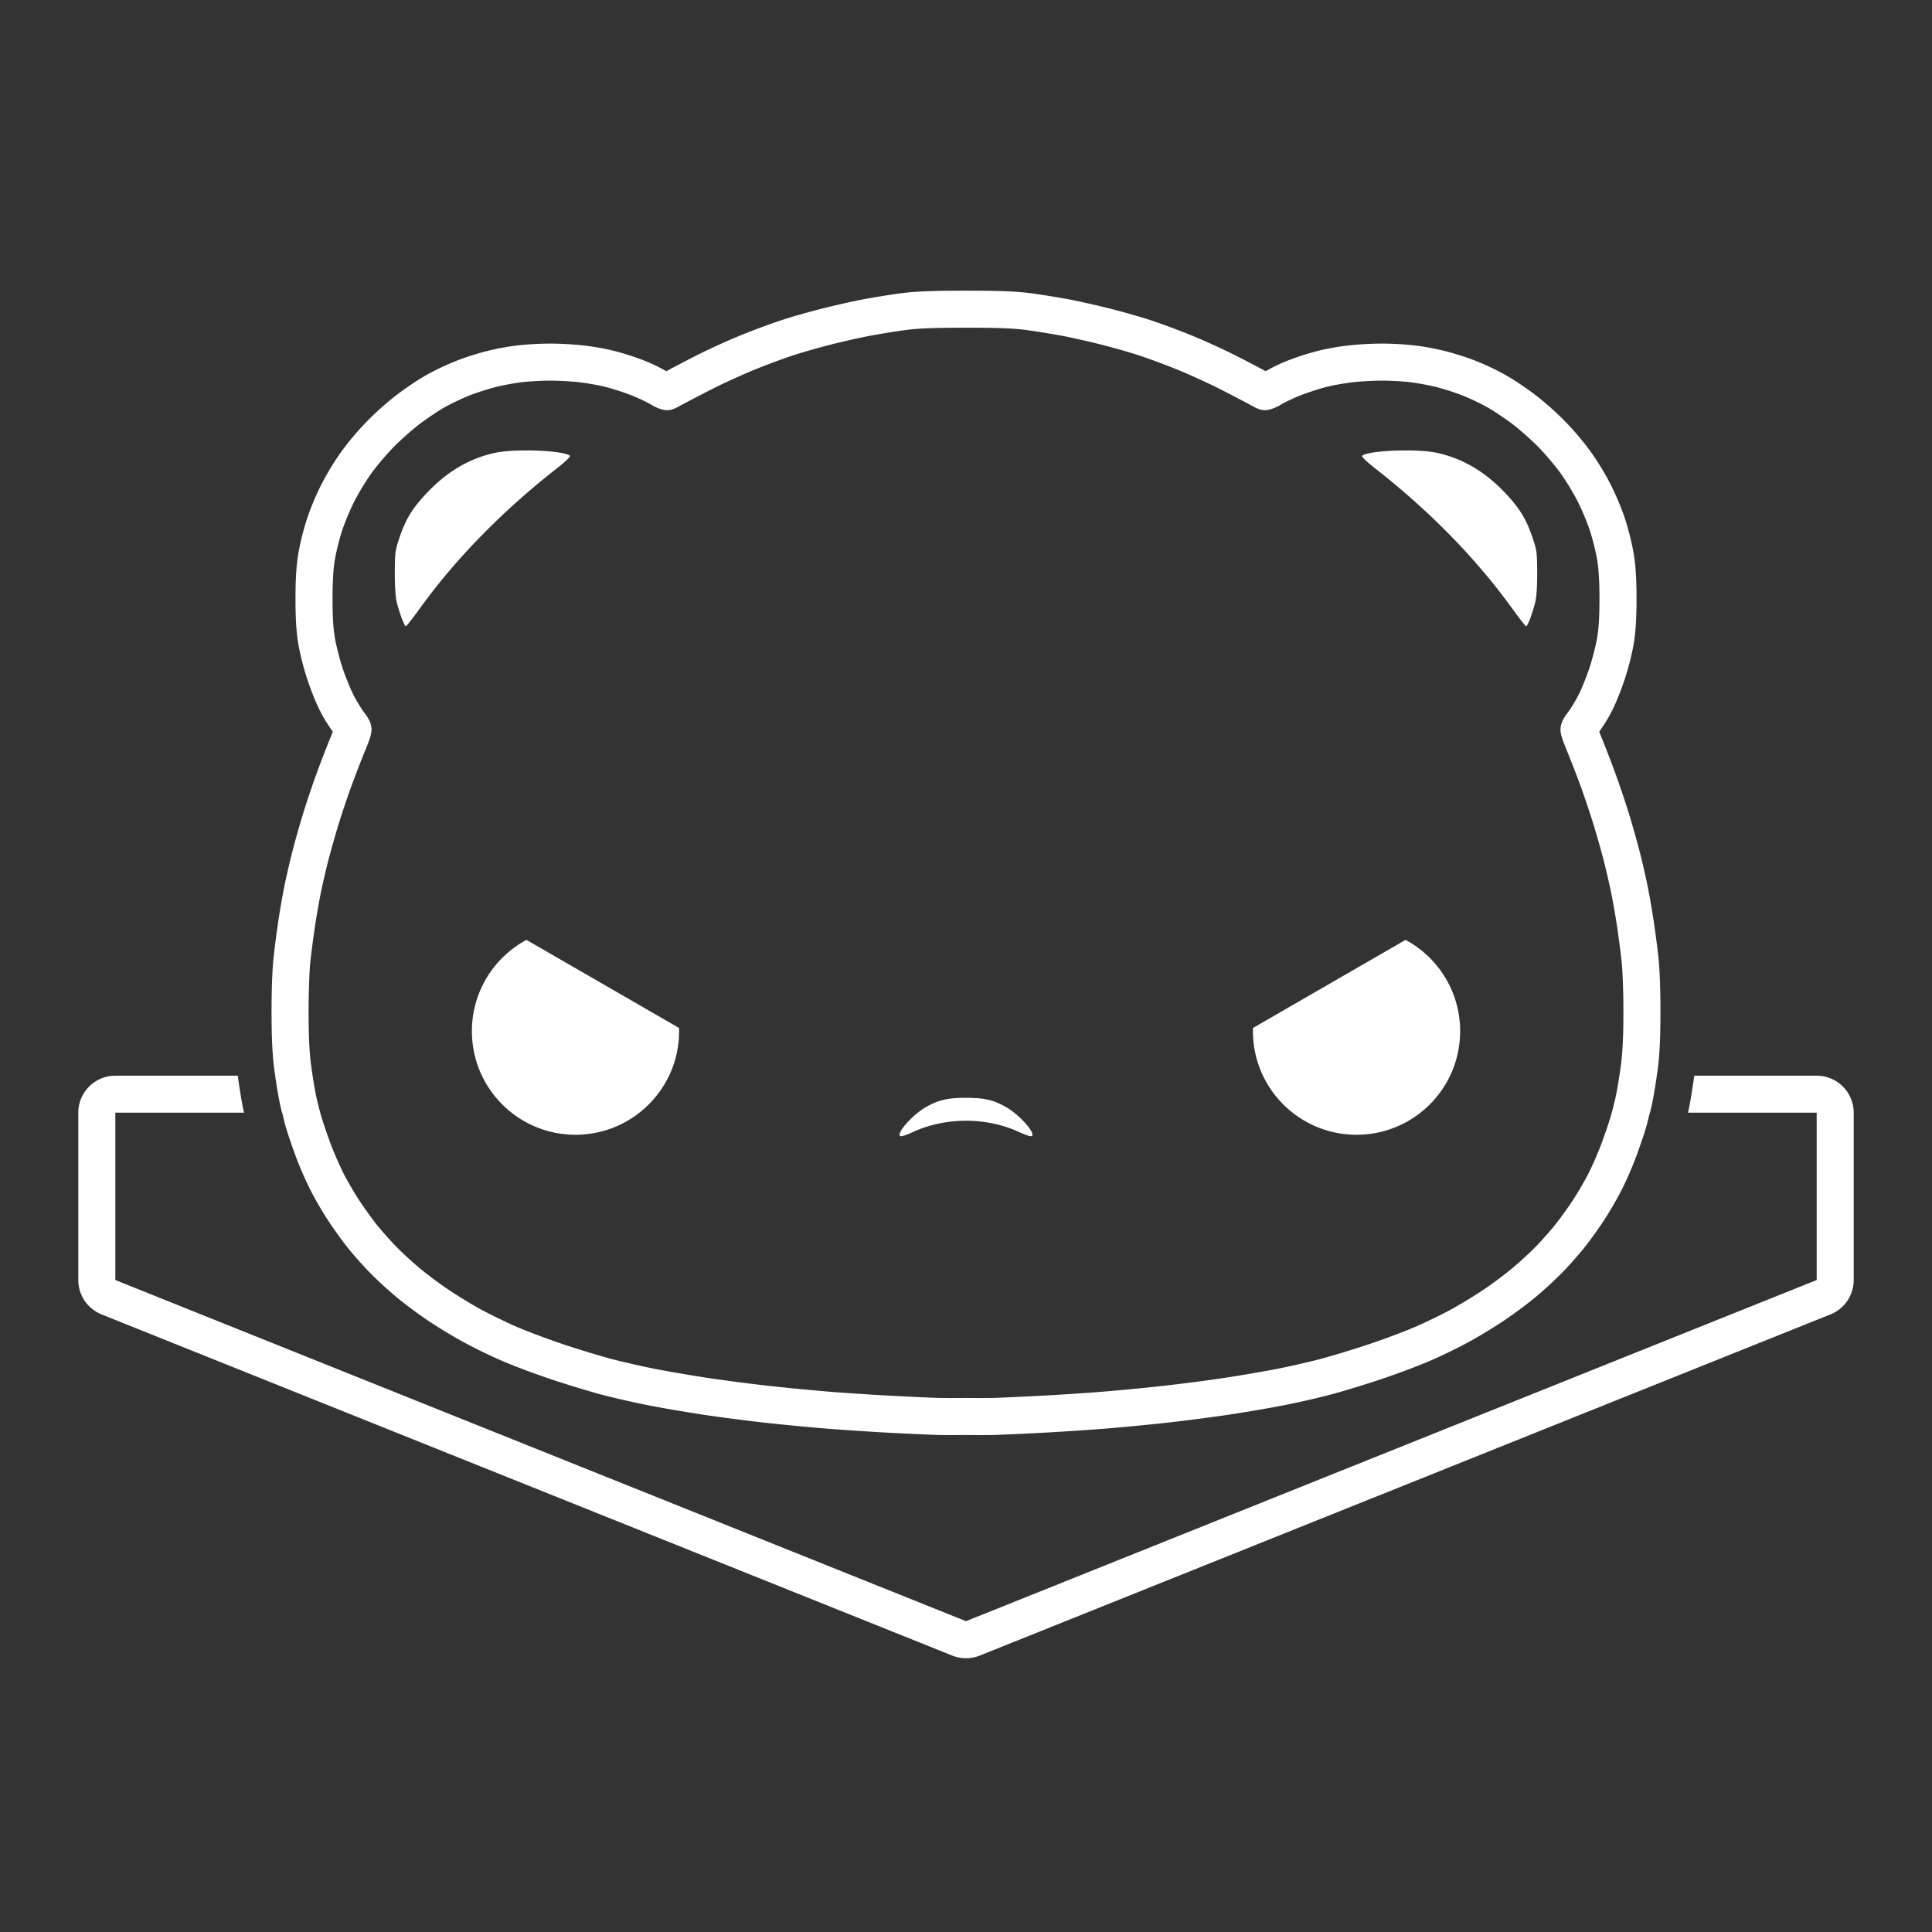 <?xml version="1.0" encoding="UTF-8" standalone="no"?>
<!-- Created with Inkscape (http://www.inkscape.org/) -->

<svg
   width="438.233mm"
   height="438.233mm"
   viewBox="0 0 109.558 109.558"
   version="1.1"
   id="svg123"
   xml:space="preserve"
   inkscape:version="1.3 (0e150ed6c4, 2023-07-21)"
   sodipodi:docname="chippalrus_o.svg"
   inkscape:export-filename="Vectors_LT 100 - RB 700 - WH 600\CAT\01_w.png"
   inkscape:export-xdpi="300"
   inkscape:export-ydpi="300"
   xmlns:inkscape="http://www.inkscape.org/namespaces/inkscape"
   xmlns:sodipodi="http://sodipodi.sourceforge.net/DTD/sodipodi-0.dtd"
   xmlns="http://www.w3.org/2000/svg"
   xmlns:svg="http://www.w3.org/2000/svg"><rect x="0" y="0" width="109.558" height="109.558" fill="#333333" stroke="none"/><sodipodi:namedview
     id="namedview125"
     pagecolor="#282828"
     bordercolor="#1a1a1a"
     borderopacity="1"
     inkscape:showpageshadow="2"
     inkscape:pageopacity="0"
     inkscape:pagecheckerboard="0"
     inkscape:deskcolor="#414141"
     inkscape:document-units="mm"
     showgrid="false"
     showguides="true"
     inkscape:zoom="0.15315517"
     inkscape:cx="68.557921"
     inkscape:cy="166.49781"
     inkscape:window-width="1920"
     inkscape:window-height="1009"
     inkscape:window-x="1912"
     inkscape:window-y="-8"
     inkscape:window-maximized="1"
     inkscape:current-layer="svg123"><inkscape:grid
       id="grid11"
       units="px"
       originx="-683.641"
       originy="-683.641"
       spacingx="0.066"
       spacingy="0.066"
       empcolor="#0099e5"
       empopacity="0.302"
       color="#0099e5"
       opacity="0.149"
       empspacing="5"
       dotted="false"
       gridanglex="30"
       gridanglez="30"
       visible="false" /></sodipodi:namedview><defs
     id="defs120"><inkscape:path-effect
       effect="mirror_symmetry"
       start_point="100,98.518"
       end_point="100,109.569"
       center_point="100,104.043"
       id="path-effect7024"
       is_visible="true"
       lpeversion="1.2"
       lpesatellites=""
       mode="free"
       discard_orig_path="false"
       fuse_paths="false"
       oposite_fuse="false"
       split_items="false"
       split_open="false"
       link_styles="false" /><inkscape:path-effect
       effect="mirror_symmetry"
       start_point="100,97.687"
       end_point="100,109.437"
       center_point="100,103.562"
       id="path-effect7020"
       is_visible="true"
       lpeversion="1.2"
       lpesatellites=""
       mode="free"
       discard_orig_path="false"
       fuse_paths="false"
       oposite_fuse="false"
       split_items="false"
       split_open="false"
       link_styles="false" /><inkscape:path-effect
       effect="mirror_symmetry"
       start_point="100,98.518"
       end_point="100,109.569"
       center_point="100,104.043"
       id="path-effect3252"
       is_visible="true"
       lpeversion="1.2"
       lpesatellites=""
       mode="free"
       discard_orig_path="false"
       fuse_paths="false"
       oposite_fuse="false"
       split_items="false"
       split_open="false"
       link_styles="false" /><inkscape:path-effect
       effect="mirror_symmetry"
       start_point="100,97.687"
       end_point="100,109.437"
       center_point="100,103.562"
       id="path-effect3248"
       is_visible="true"
       lpeversion="1.2"
       lpesatellites=""
       mode="free"
       discard_orig_path="false"
       fuse_paths="false"
       oposite_fuse="false"
       split_items="false"
       split_open="false"
       link_styles="false" /><inkscape:path-effect
       effect="mirror_symmetry"
       start_point="100,98.518"
       end_point="100,109.569"
       center_point="100,104.043"
       id="path-effect3159"
       is_visible="true"
       lpeversion="1.2"
       lpesatellites=""
       mode="free"
       discard_orig_path="false"
       fuse_paths="false"
       oposite_fuse="false"
       split_items="false"
       split_open="false"
       link_styles="false" /><inkscape:path-effect
       effect="mirror_symmetry"
       start_point="100,97.687"
       end_point="100,109.437"
       center_point="100,103.562"
       id="path-effect3155"
       is_visible="true"
       lpeversion="1.2"
       lpesatellites=""
       mode="free"
       discard_orig_path="false"
       fuse_paths="false"
       oposite_fuse="false"
       split_items="false"
       split_open="false"
       link_styles="false" /><inkscape:path-effect
       effect="mirror_symmetry"
       start_point="100,98.518"
       end_point="100,109.569"
       center_point="100,104.043"
       id="path-effect11923"
       is_visible="true"
       lpeversion="1.2"
       lpesatellites=""
       mode="free"
       discard_orig_path="false"
       fuse_paths="false"
       oposite_fuse="false"
       split_items="false"
       split_open="false"
       link_styles="false" /><inkscape:path-effect
       effect="mirror_symmetry"
       start_point="100,97.687"
       end_point="100,109.437"
       center_point="100,103.562"
       id="path-effect11919"
       is_visible="true"
       lpeversion="1.2"
       lpesatellites=""
       mode="free"
       discard_orig_path="false"
       fuse_paths="false"
       oposite_fuse="false"
       split_items="false"
       split_open="false"
       link_styles="false" /><inkscape:path-effect
       effect="mirror_symmetry"
       start_point="100,98.518"
       end_point="100,109.569"
       center_point="100,104.043"
       id="path-effect4089"
       is_visible="true"
       lpeversion="1.2"
       lpesatellites=""
       mode="free"
       discard_orig_path="false"
       fuse_paths="false"
       oposite_fuse="false"
       split_items="false"
       split_open="false"
       link_styles="false" /><inkscape:path-effect
       effect="mirror_symmetry"
       start_point="100,97.687"
       end_point="100,109.437"
       center_point="100,103.562"
       id="path-effect4084"
       is_visible="true"
       lpeversion="1.2"
       lpesatellites=""
       mode="free"
       discard_orig_path="false"
       fuse_paths="false"
       oposite_fuse="false"
       split_items="false"
       split_open="false"
       link_styles="false" /><inkscape:path-effect
       effect="mirror_symmetry"
       start_point="99.961,104.594"
       end_point="99.961,110.974"
       center_point="99.961,107.784"
       id="path-effect1958"
       is_visible="true"
       lpeversion="1.2"
       lpesatellites=""
       mode="free"
       discard_orig_path="false"
       fuse_paths="false"
       oposite_fuse="false"
       split_items="false"
       split_open="false"
       link_styles="false" /><inkscape:path-effect
       effect="mirror_symmetry"
       start_point="100,98.518"
       end_point="100,109.569"
       center_point="100,104.043"
       id="path-effect1954"
       is_visible="true"
       lpeversion="1.2"
       lpesatellites=""
       mode="free"
       discard_orig_path="false"
       fuse_paths="false"
       oposite_fuse="false"
       split_items="false"
       split_open="false"
       link_styles="false" /><inkscape:path-effect
       effect="mirror_symmetry"
       start_point="100,97.687"
       end_point="100,109.437"
       center_point="100,103.562"
       id="path-effect1950"
       is_visible="true"
       lpeversion="1.2"
       lpesatellites=""
       mode="free"
       discard_orig_path="false"
       fuse_paths="false"
       oposite_fuse="false"
       split_items="false"
       split_open="false"
       link_styles="false" /><inkscape:path-effect
       effect="mirror_symmetry"
       start_point="99.961,104.594"
       end_point="99.961,110.974"
       center_point="99.961,107.784"
       id="path-effect1721"
       is_visible="true"
       lpeversion="1.2"
       lpesatellites=""
       mode="free"
       discard_orig_path="false"
       fuse_paths="false"
       oposite_fuse="false"
       split_items="false"
       split_open="false"
       link_styles="false" /><inkscape:path-effect
       effect="mirror_symmetry"
       start_point="100,98.518"
       end_point="100,109.569"
       center_point="100,104.043"
       id="path-effect1717"
       is_visible="true"
       lpeversion="1.2"
       lpesatellites=""
       mode="free"
       discard_orig_path="false"
       fuse_paths="false"
       oposite_fuse="false"
       split_items="false"
       split_open="false"
       link_styles="false" /><inkscape:path-effect
       effect="mirror_symmetry"
       start_point="100,97.687"
       end_point="100,109.437"
       center_point="100,103.562"
       id="path-effect1713"
       is_visible="true"
       lpeversion="1.2"
       lpesatellites=""
       mode="free"
       discard_orig_path="false"
       fuse_paths="false"
       oposite_fuse="false"
       split_items="false"
       split_open="false"
       link_styles="false" /><inkscape:path-effect
       effect="mirror_symmetry"
       start_point="100,98.518"
       end_point="100,109.569"
       center_point="100,104.043"
       id="path-effect1462"
       is_visible="true"
       lpeversion="1.2"
       lpesatellites=""
       mode="free"
       discard_orig_path="false"
       fuse_paths="false"
       oposite_fuse="false"
       split_items="false"
       split_open="false"
       link_styles="false" /><inkscape:path-effect
       effect="mirror_symmetry"
       start_point="100,97.687"
       end_point="100,109.437"
       center_point="100,103.562"
       id="path-effect1458"
       is_visible="true"
       lpeversion="1.2"
       lpesatellites=""
       mode="free"
       discard_orig_path="false"
       fuse_paths="false"
       oposite_fuse="false"
       split_items="false"
       split_open="false"
       link_styles="false" /><inkscape:path-effect
       effect="mirror_symmetry"
       start_point="100,98.518"
       end_point="100,109.569"
       center_point="100,104.043"
       id="path-effect7326"
       is_visible="true"
       lpeversion="1.2"
       lpesatellites=""
       mode="free"
       discard_orig_path="false"
       fuse_paths="false"
       oposite_fuse="false"
       split_items="false"
       split_open="false"
       link_styles="false" /><inkscape:path-effect
       effect="mirror_symmetry"
       start_point="100,97.687"
       end_point="100,109.437"
       center_point="100,103.562"
       id="path-effect7322"
       is_visible="true"
       lpeversion="1.2"
       lpesatellites=""
       mode="free"
       discard_orig_path="false"
       fuse_paths="false"
       oposite_fuse="false"
       split_items="false"
       split_open="false"
       link_styles="false" /><inkscape:path-effect
       effect="mirror_symmetry"
       start_point="100,98.518"
       end_point="100,109.569"
       center_point="100,104.043"
       id="path-effect4512"
       is_visible="true"
       lpeversion="1.2"
       lpesatellites=""
       mode="free"
       discard_orig_path="false"
       fuse_paths="false"
       oposite_fuse="false"
       split_items="false"
       split_open="false"
       link_styles="false" /><inkscape:path-effect
       effect="mirror_symmetry"
       start_point="100,97.687"
       end_point="100,109.437"
       center_point="100,103.562"
       id="path-effect4507"
       is_visible="true"
       lpeversion="1.2"
       lpesatellites=""
       mode="free"
       discard_orig_path="false"
       fuse_paths="false"
       oposite_fuse="false"
       split_items="false"
       split_open="false"
       link_styles="false" /><inkscape:path-effect
       effect="mirror_symmetry"
       start_point="100,98.518"
       end_point="100,109.569"
       center_point="100,104.043"
       id="path-effect4503"
       is_visible="true"
       lpeversion="1.2"
       lpesatellites=""
       mode="free"
       discard_orig_path="false"
       fuse_paths="false"
       oposite_fuse="false"
       split_items="false"
       split_open="false"
       link_styles="false" /><inkscape:path-effect
       effect="mirror_symmetry"
       start_point="100,97.687"
       end_point="100,109.437"
       center_point="100,103.562"
       id="path-effect4499"
       is_visible="true"
       lpeversion="1.2"
       lpesatellites=""
       mode="free"
       discard_orig_path="false"
       fuse_paths="false"
       oposite_fuse="false"
       split_items="false"
       split_open="false"
       link_styles="false" /><inkscape:path-effect
       effect="mirror_symmetry"
       start_point="99.999,43.893"
       end_point="99.999,157.926"
       center_point="99.999,100.91"
       id="path-effect3781"
       is_visible="true"
       lpeversion="1.2"
       lpesatellites=""
       mode="vertical"
       discard_orig_path="false"
       fuse_paths="false"
       oposite_fuse="false"
       split_items="false"
       split_open="false"
       link_styles="false" /><inkscape:path-effect
       effect="lattice2"
       gridpoint0="63.804,63.804"
       gridpoint1="136.196,63.804"
       gridpoint2="63.804,124.498"
       gridpoint3="136.196,124.498"
       gridpoint4="81.902,63.804"
       gridpoint5="118.098,63.804"
       gridpoint6="81.902,124.498"
       gridpoint7="118.098,124.498"
       gridpoint8x9="100,68.933"
       gridpoint10x11="100,123.216"
       gridpoint12="63.804,78.977"
       gridpoint13="136.196,78.977"
       gridpoint14="60.921,121.354"
       gridpoint15="139.079,121.354"
       gridpoint16="88.275,83.771"
       gridpoint17="111.725,83.771"
       gridpoint18="93.496,105.06"
       gridpoint19="106.504,105.06"
       gridpoint20x21="100,78.977"
       gridpoint22x23="99.999,104.694"
       gridpoint24x26="63.804,94.151"
       gridpoint25x27="136.196,94.151"
       gridpoint28x30="81.902,94.151"
       gridpoint29x31="118.098,94.151"
       gridpoint32x33x34x35="100,94.151"
       id="path-effect2132"
       is_visible="true"
       lpeversion="1"
       horizontal_mirror="false"
       vertical_mirror="true"
       perimetral="false"
       live_update="true" /><inkscape:path-effect
       effect="mirror_symmetry"
       start_point="-110.86,-98.543"
       end_point="-110.86,-37.849"
       center_point="-110.86,-68.196"
       id="path-effect6643"
       is_visible="true"
       lpeversion="1.2"
       lpesatellites=""
       mode="free"
       discard_orig_path="false"
       fuse_paths="false"
       oposite_fuse="false"
       split_items="false"
       split_open="false"
       link_styles="false" /><inkscape:path-effect
       effect="mirror_symmetry"
       start_point="100,98.518"
       end_point="100,109.569"
       center_point="100,104.043"
       id="path-effect2218"
       is_visible="true"
       lpeversion="1.2"
       lpesatellites=""
       mode="free"
       discard_orig_path="false"
       fuse_paths="false"
       oposite_fuse="false"
       split_items="false"
       split_open="false"
       link_styles="false" /><inkscape:path-effect
       effect="mirror_symmetry"
       start_point="100,97.687"
       end_point="100,109.437"
       center_point="100,103.562"
       id="path-effect2214"
       is_visible="true"
       lpeversion="1.2"
       lpesatellites=""
       mode="free"
       discard_orig_path="false"
       fuse_paths="false"
       oposite_fuse="false"
       split_items="false"
       split_open="false"
       link_styles="false" /><inkscape:path-effect
       effect="mirror_symmetry"
       start_point="97.376,46.615"
       end_point="97.376,156.174"
       center_point="97.376,101.395"
       id="path-effect4716"
       is_visible="true"
       lpeversion="1.2"
       lpesatellites=""
       mode="vertical"
       discard_orig_path="false"
       fuse_paths="false"
       oposite_fuse="false"
       split_items="false"
       split_open="false"
       link_styles="false" /><inkscape:path-effect
       effect="lattice2"
       gridpoint0="60.308,109.835"
       gridpoint1="63.169,110.943"
       gridpoint2="60.292,111.704"
       gridpoint3="62.416,112.679"
       gridpoint4="63.484,109.831"
       gridpoint5="62.45,110.943"
       gridpoint6="61.095,110.889"
       gridpoint7="62.547,112.271"
       gridpoint8x9="61.731,110.943"
       gridpoint10x11="62.039,111.148"
       gridpoint12="60.432,110.348"
       gridpoint13="63.169,111.133"
       gridpoint14="60.292,111.514"
       gridpoint15="63.169,111.514"
       gridpoint16="60.833,110.286"
       gridpoint17="62.45,111.133"
       gridpoint18="60.829,111.418"
       gridpoint19="62.889,111.704"
       gridpoint20x21="61.731,111.133"
       gridpoint22x23="61.288,111.835"
       gridpoint24x26="60.292,111.323"
       gridpoint25x27="63.169,111.323"
       gridpoint28x30="61.855,110.499"
       gridpoint29x31="62.432,111.633"
       gridpoint32x33x34x35="62.631,111.567"
       id="path-effect4713"
       is_visible="true"
       lpeversion="1"
       horizontal_mirror="false"
       vertical_mirror="false"
       perimetral="false"
       live_update="true" /><inkscape:path-effect
       effect="mirror_symmetry"
       start_point="64.581,109.49"
       end_point="64.581,92.203"
       center_point="64.581,100.846"
       id="path-effect4709"
       is_visible="true"
       lpeversion="1.2"
       lpesatellites=""
       mode="vertical"
       discard_orig_path="false"
       fuse_paths="false"
       oposite_fuse="false"
       split_items="false"
       split_open="false"
       link_styles="false" /><inkscape:path-effect
       effect="lattice2"
       gridpoint0="58.083,100.654"
       gridpoint1="63.257,97.539"
       gridpoint2="58.083,101.985"
       gridpoint3="63.271,101.985"
       gridpoint4="59.38,100.654"
       gridpoint5="61.834,101.273"
       gridpoint6="60.421,101.353"
       gridpoint7="61.927,102.978"
       gridpoint8x9="61.028,100.467"
       gridpoint10x11="60.677,101.985"
       gridpoint12="58.083,100.986"
       gridpoint13="63.689,98.53"
       gridpoint14="58.083,101.652"
       gridpoint15="63.271,101.652"
       gridpoint16="59.38,100.986"
       gridpoint17="61.974,100.986"
       gridpoint18="60.011,101.395"
       gridpoint19="61.974,101.652"
       gridpoint20x21="60.677,100.986"
       gridpoint22x23="60.677,101.652"
       gridpoint24x26="58.083,101.319"
       gridpoint25x27="63.271,101.319"
       gridpoint28x30="59.041,100.395"
       gridpoint29x31="62.16,101.985"
       gridpoint32x33x34x35="60.677,101.319"
       id="path-effect4705"
       is_visible="true"
       lpeversion="1"
       horizontal_mirror="false"
       vertical_mirror="false"
       perimetral="false"
       live_update="true" /><inkscape:path-effect
       effect="mirror_symmetry"
       start_point="67.448,89.016"
       end_point="67.448,110.651"
       center_point="67.448,99.833"
       id="path-effect4701"
       is_visible="true"
       lpeversion="1.2"
       lpesatellites=""
       mode="vertical"
       discard_orig_path="false"
       fuse_paths="false"
       oposite_fuse="false"
       split_items="false"
       split_open="false"
       link_styles="false" /><inkscape:path-effect
       effect="lattice2"
       gridpoint0="58.083,100.654"
       gridpoint1="63.257,97.539"
       gridpoint2="58.083,101.985"
       gridpoint3="63.271,101.985"
       gridpoint4="59.38,100.654"
       gridpoint5="61.834,101.273"
       gridpoint6="60.421,101.353"
       gridpoint7="61.927,102.978"
       gridpoint8x9="61.028,100.467"
       gridpoint10x11="60.677,101.985"
       gridpoint12="58.083,100.986"
       gridpoint13="63.689,98.53"
       gridpoint14="58.083,101.652"
       gridpoint15="63.271,101.652"
       gridpoint16="59.38,100.986"
       gridpoint17="61.974,100.986"
       gridpoint18="60.011,101.395"
       gridpoint19="61.974,101.652"
       gridpoint20x21="60.677,100.986"
       gridpoint22x23="60.677,101.652"
       gridpoint24x26="58.083,101.319"
       gridpoint25x27="63.271,101.319"
       gridpoint28x30="59.041,100.395"
       gridpoint29x31="62.16,101.985"
       gridpoint32x33x34x35="60.677,101.319"
       id="path-effect4697"
       is_visible="true"
       lpeversion="1"
       horizontal_mirror="false"
       vertical_mirror="false"
       perimetral="false"
       live_update="true" /><inkscape:path-effect
       effect="lattice2"
       gridpoint0="62.331,63.757"
       gridpoint1="137.667,63.757"
       gridpoint2="62.331,124.831"
       gridpoint3="137.667,124.831"
       gridpoint4="81.165,63.757"
       gridpoint5="118.833,63.757"
       gridpoint6="88.516,121.142"
       gridpoint7="111.482,121.142"
       gridpoint8x9="100,63.757"
       gridpoint10x11="100.044,124.491"
       gridpoint12="62.331,79.025"
       gridpoint13="137.667,79.025"
       gridpoint14="62.331,109.562"
       gridpoint15="137.667,109.562"
       gridpoint16="81.165,79.025"
       gridpoint17="118.833,79.025"
       gridpoint18="81.165,109.562"
       gridpoint19="118.833,109.562"
       gridpoint20x21="100,79.025"
       gridpoint22x23="100,109.562"
       gridpoint24x26="62.331,94.294"
       gridpoint25x27="137.667,94.294"
       gridpoint28x30="81.165,94.294"
       gridpoint29x31="118.833,94.294"
       gridpoint32x33x34x35="100,94.294"
       id="path-effect929"
       is_visible="true"
       lpeversion="1"
       horizontal_mirror="false"
       vertical_mirror="true"
       perimetral="false"
       live_update="true" /><inkscape:path-effect
       effect="mirror_symmetry"
       start_point="99.999,45.22"
       end_point="99.999,154.778"
       center_point="99.999,99.999"
       id="path-effect925"
       is_visible="true"
       lpeversion="1.2"
       lpesatellites=""
       mode="vertical"
       discard_orig_path="false"
       fuse_paths="false"
       oposite_fuse="false"
       split_items="false"
       split_open="false"
       link_styles="false" /><inkscape:path-effect
       effect="lattice2"
       gridpoint0="62.757,63.757"
       gridpoint1="137.243,63.757"
       gridpoint2="62.757,112.417"
       gridpoint3="137.243,112.417"
       gridpoint4="81.378,63.757"
       gridpoint5="118.622,63.757"
       gridpoint6="81.378,112.417"
       gridpoint7="118.622,112.417"
       gridpoint8x9="100,63.757"
       gridpoint10x11="100,108.318"
       gridpoint12="62.757,75.922"
       gridpoint13="137.243,75.922"
       gridpoint14="62.757,100.252"
       gridpoint15="137.243,100.252"
       gridpoint16="81.378,75.922"
       gridpoint17="118.622,75.922"
       gridpoint18="91.865,89.283"
       gridpoint19="108.135,89.283"
       gridpoint20x21="100,75.922"
       gridpoint22x23="100,100.252"
       gridpoint24x26="62.757,88.087"
       gridpoint25x27="137.243,88.087"
       gridpoint28x30="81.378,88.087"
       gridpoint29x31="118.622,88.087"
       gridpoint32x33x34x35="100,88.087"
       id="path-effect4827"
       is_visible="true"
       lpeversion="1"
       horizontal_mirror="false"
       vertical_mirror="true"
       perimetral="false"
       live_update="true" /><inkscape:path-effect
       effect="mirror_symmetry"
       start_point="100,98.518"
       end_point="100,109.569"
       center_point="100,104.043"
       id="path-effect4798"
       is_visible="true"
       lpeversion="1.2"
       lpesatellites=""
       mode="free"
       discard_orig_path="false"
       fuse_paths="false"
       oposite_fuse="false"
       split_items="false"
       split_open="false"
       link_styles="false" /><inkscape:path-effect
       effect="mirror_symmetry"
       start_point="100,97.687"
       end_point="100,109.437"
       center_point="100,103.562"
       id="path-effect4794"
       is_visible="true"
       lpeversion="1.2"
       lpesatellites=""
       mode="free"
       discard_orig_path="false"
       fuse_paths="false"
       oposite_fuse="false"
       split_items="false"
       split_open="false"
       link_styles="false" /><inkscape:path-effect
       effect="mirror_symmetry"
       start_point="1511.797,683.641"
       end_point="1511.797,2339.953"
       center_point="1511.797,1511.797"
       id="path-effect4774"
       is_visible="true"
       lpeversion="1.2"
       lpesatellites=""
       mode="vertical"
       discard_orig_path="false"
       fuse_paths="false"
       oposite_fuse="false"
       split_items="false"
       split_open="false"
       link_styles="false" /><inkscape:path-effect
       effect="mirror_symmetry"
       start_point="99.999,45.22"
       end_point="99.999,154.778"
       center_point="99.999,99.999"
       id="path-effect4755"
       is_visible="true"
       lpeversion="1.2"
       lpesatellites=""
       mode="vertical"
       discard_orig_path="false"
       fuse_paths="false"
       oposite_fuse="false"
       split_items="false"
       split_open="false"
       link_styles="false" /><inkscape:path-effect
       effect="mirror_symmetry"
       start_point="99.961,104.594"
       end_point="99.961,110.974"
       center_point="99.961,107.784"
       id="path-effect4469"
       is_visible="true"
       lpeversion="1.2"
       lpesatellites=""
       mode="free"
       discard_orig_path="false"
       fuse_paths="false"
       oposite_fuse="false"
       split_items="false"
       split_open="false"
       link_styles="false" /><inkscape:path-effect
       effect="mirror_symmetry"
       start_point="100,98.518"
       end_point="100,109.569"
       center_point="100,104.043"
       id="path-effect1383"
       is_visible="true"
       lpeversion="1.2"
       lpesatellites=""
       mode="free"
       discard_orig_path="false"
       fuse_paths="false"
       oposite_fuse="false"
       split_items="false"
       split_open="false"
       link_styles="false" /><inkscape:path-effect
       effect="mirror_symmetry"
       start_point="100,97.687"
       end_point="100,109.437"
       center_point="100,103.562"
       id="path-effect1379"
       is_visible="true"
       lpeversion="1.2"
       lpesatellites=""
       mode="free"
       discard_orig_path="false"
       fuse_paths="false"
       oposite_fuse="false"
       split_items="false"
       split_open="false"
       link_styles="false" /><inkscape:path-effect
       effect="mirror_symmetry"
       start_point="100,98.518"
       end_point="100,109.569"
       center_point="100,104.043"
       id="path-effect2031"
       is_visible="true"
       lpeversion="1.2"
       lpesatellites=""
       mode="free"
       discard_orig_path="false"
       fuse_paths="false"
       oposite_fuse="false"
       split_items="false"
       split_open="false"
       link_styles="false" /><inkscape:path-effect
       effect="mirror_symmetry"
       start_point="100,98.518"
       end_point="100,109.569"
       center_point="100,104.043"
       id="path-effect1722"
       is_visible="true"
       lpeversion="1.2"
       lpesatellites=""
       mode="free"
       discard_orig_path="false"
       fuse_paths="false"
       oposite_fuse="false"
       split_items="false"
       split_open="false"
       link_styles="false" /><inkscape:path-effect
       effect="mirror_symmetry"
       start_point="100,97.687"
       end_point="100,109.437"
       center_point="100,103.562"
       id="path-effect1326"
       is_visible="true"
       lpeversion="1.2"
       lpesatellites=""
       mode="free"
       discard_orig_path="false"
       fuse_paths="false"
       oposite_fuse="false"
       split_items="false"
       split_open="false"
       link_styles="false" /><inkscape:path-effect
       effect="mirror_symmetry"
       start_point="100,97.687"
       end_point="100,109.437"
       center_point="100,103.562"
       id="path-effect1319"
       is_visible="true"
       lpeversion="1.2"
       lpesatellites=""
       mode="free"
       discard_orig_path="false"
       fuse_paths="false"
       oposite_fuse="false"
       split_items="false"
       split_open="false"
       link_styles="false" /><inkscape:path-effect
       effect="bend_path"
       id="path-effect2477"
       is_visible="true"
       lpeversion="1"
       bendpath="m 26.143,162.996 c 7.581,1.36 17.391,1.111 20.863,0.249"
       prop_scale="1"
       scale_y_rel="false"
       vertical="false"
       hide_knot="false"
       bendpath-nodetypes="cc" /><inkscape:path-effect
       effect="perspective-envelope"
       up_left_point="71.108,116.756"
       up_right_point="157.411,118.695"
       down_left_point="70.36,142.076"
       down_right_point="157.557,140.789"
       id="path-effect2304"
       is_visible="true"
       lpeversion="1"
       deform_type="perspective"
       horizontal_mirror="false"
       vertical_mirror="false"
       overflow_perspective="false" /><inkscape:path-effect
       effect="bend_path"
       id="path-effect2302"
       is_visible="true"
       lpeversion="1"
       bendpath="M 69.622,129.632 H 157.511"
       prop_scale="1"
       scale_y_rel="false"
       vertical="false"
       hide_knot="false" /><linearGradient
       id="linearGradient4769"
       inkscape:swatch="gradient"><stop
         style="stop-color:#ffffff;stop-opacity:1;"
         offset="0"
         id="stop4765" /><stop
         style="stop-color:#ffffff;stop-opacity:0;"
         offset="1"
         id="stop4767" /></linearGradient><linearGradient
       id="linearGradient2383"
       inkscape:swatch="solid"><stop
         style="stop-color:#000000;stop-opacity:1;"
         offset="0"
         id="stop2381" /></linearGradient><inkscape:path-effect
       effect="mirror_symmetry"
       start_point="-110.86,-98.543"
       end_point="-110.86,-37.849"
       center_point="-110.86,-68.196"
       id="path-effect2503"
       is_visible="true"
       lpeversion="1.2"
       lpesatellites=""
       mode="free"
       discard_orig_path="false"
       fuse_paths="false"
       oposite_fuse="false"
       split_items="false"
       split_open="false"
       link_styles="false" /></defs><path
     id="path5396"
     style="display:inline;color:#000000;fill:#ffffff;fill-opacity:1;stroke-linejoin:round;stroke-miterlimit:30;-inkscape-stroke:none;paint-order:stroke fill markers"
     inkscape:label="chippalrus"
     d="M 99.998 61.704 L 99.998 61.704 C 98.048 61.704 97.101 61.739 96.151 61.872 C 95.521 61.961 94.655 62.102 94.102 62.208 C 93.527 62.318 92.609 62.525 91.91 62.701 C 91.2 62.879 90.262 63.143 89.662 63.335 C 89.042 63.534 88.074 63.892 87.32 64.195 C 86.528 64.513 85.419 65.019 84.654 65.407 C 84.035 65.722 83.412 66.049 83.006 66.269 C 82.585 66.031 82.195 65.839 81.752 65.667 C 81.21 65.456 80.566 65.248 80.014 65.111 C 79.45 64.971 78.79 64.859 78.203 64.798 C 77.649 64.74 76.965 64.705 76.42 64.705 C 75.881 64.705 75.213 64.739 74.674 64.796 C 74.074 64.859 73.389 64.987 72.793 65.138 C 72.196 65.29 71.519 65.509 70.959 65.738 C 70.429 65.954 69.842 66.235 69.355 66.513 C 68.857 66.798 68.278 67.192 67.785 67.562 C 67.227 67.98 66.59 68.547 66.08 69.062 C 65.558 69.59 64.99 70.256 64.567 70.847 C 64.153 71.423 63.724 72.133 63.409 72.765 C 63.11 73.364 62.815 74.067 62.615 74.683 C 62.43 75.255 62.258 75.936 62.152 76.525 C 62.018 77.271 61.978 78.091 61.977 79.16 C 61.976 80.251 62.017 81.066 62.152 81.82 C 62.264 82.441 62.454 83.163 62.658 83.777 C 62.855 84.368 63.104 85.002 63.369 85.533 C 63.577 85.949 63.819 86.326 64.09 86.708 C 64.053 86.809 64.053 86.818 63.979 86.999 C 63.736 87.587 63.373 88.53 63.131 89.199 C 62.883 89.883 62.549 90.883 62.348 91.552 C 62.154 92.196 61.908 93.075 61.77 93.622 C 61.637 94.15 61.463 94.903 61.36 95.406 C 61.252 95.929 61.107 96.76 61.012 97.388 C 60.916 98.016 60.798 98.923 60.734 99.511 C 60.65 100.292 60.617 101.527 60.619 102.661 C 60.621 104.057 60.665 105.065 60.785 105.947 C 60.798 106.041 60.816 106.121 60.83 106.219 L 60.824 106.219 C 60.903 106.769 60.996 107.342 61.08 107.743 C 61.117 107.92 61.163 108.119 61.212 108.318 L 61.224 108.318 C 61.288 108.584 61.347 108.851 61.414 109.083 C 61.545 109.536 61.768 110.189 61.975 110.749 C 62.206 111.378 62.538 112.143 62.834 112.722 C 63.121 113.285 63.522 113.97 63.869 114.493 C 64.191 114.978 64.616 115.57 64.953 115.991 C 65.293 116.416 65.767 116.947 66.166 117.359 C 66.594 117.8 67.191 118.348 67.688 118.761 C 68.199 119.187 68.918 119.721 69.492 120.107 C 70.059 120.487 70.853 120.97 71.445 121.296 C 72.053 121.63 72.942 122.064 73.631 122.365 C 74.368 122.686 75.562 123.13 76.516 123.449 C 77.451 123.761 78.669 124.132 79.402 124.324 C 80.106 124.508 81.179 124.752 81.94 124.901 C 82.702 125.052 84.023 125.279 84.992 125.427 C 85.977 125.577 87.588 125.786 88.678 125.906 C 89.757 126.024 91.35 126.175 92.301 126.249 C 93.239 126.322 94.758 126.421 95.74 126.472 C 96.706 126.522 97.831 126.573 98.322 126.589 C 98.714 126.602 99.318 126.6 99.983 126.595 C 99.996 126.595 100.002 126.595 100.016 126.595 C 100.68 126.6 101.284 126.602 101.676 126.589 C 102.167 126.573 103.292 126.522 104.258 126.472 C 105.24 126.421 106.759 126.322 107.697 126.249 C 108.648 126.175 110.241 126.024 111.32 125.906 C 112.41 125.786 114.021 125.577 115.006 125.427 C 115.975 125.279 117.297 125.052 118.059 124.901 C 118.819 124.752 119.892 124.508 120.596 124.324 C 121.33 124.132 122.545 123.761 123.48 123.449 C 124.434 123.13 125.628 122.686 126.365 122.365 C 127.054 122.064 127.945 121.63 128.553 121.296 C 129.145 120.97 129.939 120.487 130.506 120.107 C 131.08 119.721 131.8 119.187 132.311 118.761 C 132.807 118.348 133.404 117.8 133.832 117.359 C 134.231 116.947 134.705 116.416 135.045 115.991 C 135.382 115.57 135.807 114.978 136.129 114.493 C 136.477 113.97 136.877 113.285 137.164 112.722 C 137.46 112.143 137.792 111.378 138.024 110.749 C 138.23 110.189 138.453 109.536 138.584 109.083 C 138.651 108.851 138.71 108.584 138.775 108.318 L 138.786 108.318 C 138.835 108.119 138.881 107.92 138.918 107.743 C 139.002 107.342 139.095 106.769 139.174 106.219 L 139.169 106.219 C 139.183 106.121 139.2 106.041 139.213 105.947 C 139.334 105.065 139.377 104.057 139.379 102.661 L 139.379 102.659 C 139.381 101.525 139.348 100.292 139.264 99.511 L 139.264 99.509 C 139.2 98.921 139.082 98.016 138.986 97.388 C 138.891 96.76 138.746 95.929 138.639 95.406 C 138.535 94.903 138.362 94.15 138.229 93.622 C 138.091 93.075 137.844 92.196 137.651 91.552 C 137.449 90.883 137.115 89.883 136.867 89.199 C 136.625 88.53 136.262 87.587 136.02 86.999 C 135.945 86.818 135.946 86.809 135.909 86.708 C 136.18 86.326 136.421 85.949 136.629 85.532 C 136.894 85.001 137.143 84.368 137.34 83.777 C 137.544 83.163 137.734 82.44 137.846 81.819 C 137.981 81.066 138.023 80.251 138.022 79.16 C 138.021 78.091 137.98 77.271 137.846 76.525 C 137.74 75.936 137.568 75.255 137.383 74.683 C 137.184 74.067 136.888 73.364 136.59 72.765 C 136.275 72.133 135.845 71.423 135.432 70.847 C 135.008 70.256 134.44 69.59 133.918 69.062 C 133.409 68.547 132.771 67.98 132.213 67.562 C 131.72 67.192 131.139 66.798 130.641 66.513 C 130.154 66.234 129.569 65.954 129.039 65.738 C 128.479 65.509 127.802 65.29 127.205 65.138 C 126.609 64.987 125.924 64.859 125.324 64.796 C 124.785 64.739 124.117 64.704 123.578 64.704 C 123.033 64.704 122.349 64.74 121.795 64.798 C 121.208 64.859 120.548 64.971 119.984 65.111 C 119.432 65.248 118.788 65.456 118.246 65.667 C 117.804 65.839 117.414 66.031 116.992 66.269 C 116.587 66.049 115.964 65.722 115.344 65.407 C 114.579 65.019 113.471 64.513 112.678 64.195 C 111.924 63.892 110.957 63.534 110.336 63.335 C 109.736 63.143 108.799 62.879 108.088 62.701 C 107.389 62.525 106.471 62.318 105.896 62.208 C 105.343 62.102 104.477 61.961 103.848 61.872 C 102.898 61.738 101.948 61.704 99.998 61.704 z M 99.999 63.804 C 101.925 63.804 102.739 63.838 103.555 63.953 C 104.137 64.035 105.014 64.178 105.503 64.272 C 105.992 64.365 106.925 64.575 107.577 64.738 C 108.229 64.902 109.181 65.17 109.694 65.335 C 110.206 65.499 111.196 65.863 111.895 66.144 C 112.593 66.425 113.717 66.935 114.392 67.279 C 115.068 67.622 115.867 68.04 116.17 68.207 C 116.625 68.457 116.783 68.503 117.078 68.47 C 117.274 68.448 117.617 68.316 117.84 68.175 C 118.063 68.035 118.588 67.787 119.007 67.624 C 119.426 67.461 120.092 67.247 120.488 67.149 C 120.884 67.051 121.57 66.934 122.012 66.887 C 122.455 66.841 123.159 66.804 123.579 66.804 C 123.998 66.804 124.684 66.84 125.103 66.884 C 125.522 66.928 126.235 67.058 126.688 67.173 C 127.141 67.288 127.842 67.517 128.246 67.682 C 128.65 67.847 129.259 68.141 129.599 68.335 C 129.939 68.53 130.547 68.937 130.952 69.241 C 131.357 69.545 132.02 70.129 132.426 70.539 C 132.831 70.949 133.416 71.638 133.726 72.07 C 134.035 72.501 134.478 73.235 134.71 73.701 C 134.942 74.167 135.246 74.9 135.385 75.33 C 135.524 75.761 135.702 76.465 135.779 76.897 C 135.875 77.429 135.921 78.155 135.921 79.162 C 135.922 80.194 135.879 80.888 135.778 81.448 C 135.699 81.89 135.505 82.64 135.347 83.113 C 135.19 83.586 134.921 84.253 134.75 84.594 C 134.58 84.936 134.287 85.416 134.1 85.66 C 133.864 85.969 133.748 86.216 133.719 86.468 C 133.686 86.764 133.752 87.008 134.079 87.801 C 134.299 88.335 134.666 89.286 134.894 89.914 C 135.121 90.543 135.457 91.553 135.639 92.158 C 135.822 92.764 136.071 93.653 136.192 94.136 C 136.314 94.618 136.489 95.38 136.581 95.829 C 136.674 96.277 136.822 97.121 136.911 97.704 C 136.999 98.286 137.119 99.201 137.177 99.736 C 137.235 100.272 137.281 101.586 137.279 102.657 C 137.277 104.008 137.232 104.928 137.132 105.662 C 137.052 106.243 136.931 106.986 136.863 107.313 C 136.794 107.639 136.661 108.173 136.567 108.499 C 136.473 108.825 136.241 109.511 136.052 110.023 C 135.863 110.535 135.523 111.32 135.295 111.766 C 135.067 112.213 134.654 112.918 134.379 113.333 C 134.103 113.747 133.665 114.354 133.404 114.68 C 133.143 115.006 132.657 115.554 132.324 115.897 C 131.99 116.241 131.38 116.804 130.967 117.147 C 130.554 117.491 129.819 118.039 129.335 118.363 C 128.851 118.688 128.044 119.18 127.541 119.456 C 127.038 119.733 126.132 120.175 125.526 120.44 C 124.921 120.704 123.702 121.162 122.817 121.457 C 121.932 121.752 120.694 122.128 120.065 122.293 C 119.436 122.457 118.351 122.704 117.652 122.842 C 116.954 122.979 115.62 123.209 114.689 123.351 C 113.757 123.493 112.138 123.703 111.09 123.818 C 110.043 123.934 108.443 124.085 107.535 124.156 C 106.626 124.226 105.102 124.325 104.148 124.374 C 103.193 124.424 102.05 124.476 101.608 124.491 C 101.306 124.5 100.67 124.5 99.999 124.494 C 99.328 124.5 98.692 124.5 98.39 124.491 C 97.948 124.476 96.805 124.424 95.85 124.374 C 94.896 124.325 93.372 124.226 92.464 124.156 C 91.556 124.085 89.956 123.934 88.908 123.818 C 87.86 123.703 86.241 123.493 85.31 123.351 C 84.378 123.209 83.044 122.979 82.346 122.842 C 81.647 122.704 80.562 122.457 79.933 122.293 C 79.304 122.128 78.066 121.752 77.181 121.457 C 76.297 121.162 75.077 120.704 74.472 120.44 C 73.867 120.175 72.96 119.733 72.457 119.456 C 71.954 119.18 71.147 118.688 70.663 118.363 C 70.179 118.039 69.445 117.491 69.031 117.147 C 68.618 116.804 68.008 116.241 67.674 115.897 C 67.341 115.554 66.855 115.006 66.594 114.68 C 66.333 114.354 65.895 113.747 65.619 113.333 C 65.344 112.918 64.932 112.213 64.704 111.766 C 64.476 111.32 64.135 110.535 63.946 110.023 C 63.757 109.511 63.526 108.825 63.431 108.499 C 63.337 108.173 63.204 107.639 63.135 107.313 C 63.067 106.986 62.946 106.243 62.866 105.662 C 62.766 104.928 62.721 104.008 62.719 102.657 C 62.717 101.586 62.763 100.272 62.821 99.736 C 62.879 99.201 62.999 98.286 63.088 97.704 C 63.176 97.121 63.325 96.277 63.417 95.829 C 63.509 95.38 63.684 94.618 63.806 94.136 C 63.928 93.653 64.177 92.764 64.359 92.158 C 64.541 91.553 64.877 90.543 65.105 89.914 C 65.332 89.286 65.699 88.335 65.919 87.801 C 66.246 87.008 66.312 86.764 66.279 86.468 C 66.25 86.216 66.134 85.969 65.898 85.66 C 65.711 85.416 65.418 84.936 65.248 84.594 C 65.077 84.253 64.808 83.586 64.651 83.113 C 64.493 82.64 64.299 81.89 64.22 81.448 C 64.119 80.888 64.076 80.194 64.077 79.162 C 64.078 78.155 64.123 77.429 64.219 76.897 C 64.296 76.465 64.474 75.761 64.613 75.33 C 64.752 74.9 65.056 74.167 65.288 73.701 C 65.52 73.235 65.963 72.501 66.272 72.07 C 66.582 71.638 67.167 70.949 67.573 70.539 C 67.978 70.129 68.641 69.545 69.046 69.241 C 69.451 68.937 70.06 68.53 70.399 68.335 C 70.739 68.141 71.348 67.847 71.752 67.682 C 72.157 67.517 72.858 67.288 73.31 67.173 C 73.763 67.058 74.476 66.928 74.895 66.884 C 75.314 66.84 76.001 66.804 76.42 66.804 C 76.839 66.804 77.544 66.841 77.986 66.887 C 78.428 66.934 79.114 67.051 79.51 67.149 C 79.906 67.247 80.572 67.461 80.991 67.624 C 81.411 67.787 81.935 68.035 82.158 68.175 C 82.381 68.316 82.724 68.448 82.921 68.47 C 83.215 68.503 83.374 68.457 83.828 68.207 C 84.131 68.04 84.93 67.622 85.606 67.279 C 86.281 66.935 87.405 66.425 88.103 66.144 C 88.802 65.863 89.792 65.499 90.305 65.335 C 90.817 65.17 91.769 64.902 92.421 64.738 C 93.073 64.575 94.007 64.365 94.496 64.272 C 94.984 64.178 95.861 64.035 96.443 63.953 C 97.259 63.838 98.073 63.804 99.999 63.804 z M 75.099 70.762 C 74.433 70.76 73.776 70.8 73.342 70.889 C 71.91 71.185 70.633 71.919 69.498 73.099 C 68.634 73.997 68.25 74.608 67.888 75.664 C 67.63 76.417 67.613 76.533 67.609 77.688 C 67.606 78.466 67.647 79.082 67.721 79.378 C 67.883 80.021 68.152 80.729 68.234 80.729 C 68.272 80.729 68.637 80.265 69.047 79.697 C 71.064 76.901 73.721 74.186 76.789 71.787 C 77.268 71.413 77.58 71.113 77.536 71.07 C 77.348 70.881 76.209 70.765 75.099 70.762 z M 124.899 70.762 C 123.789 70.765 122.65 70.881 122.462 71.07 C 122.418 71.113 122.731 71.413 123.209 71.787 C 126.277 74.186 128.934 76.901 130.951 79.697 C 131.361 80.265 131.727 80.729 131.764 80.729 C 131.846 80.729 132.115 80.021 132.277 79.378 C 132.351 79.082 132.392 78.466 132.389 77.688 C 132.385 76.533 132.368 76.417 132.11 75.664 C 131.748 74.608 131.364 73.997 130.501 73.099 C 129.365 71.919 128.088 71.185 126.656 70.889 C 126.222 70.799 125.566 70.76 124.899 70.762 z M 75.074 98.518 C 73.232 99.509 71.98 101.455 71.98 103.694 C 71.98 106.939 74.61 109.569 77.855 109.569 C 81.099 109.569 83.73 106.939 83.73 103.694 C 83.73 103.633 83.729 103.573 83.727 103.513 L 75.074 98.518 z M 124.926 98.518 L 116.274 103.513 C 116.272 103.573 116.271 103.633 116.271 103.694 C 116.271 106.939 118.901 109.569 122.146 109.569 C 125.39 109.569 128.02 106.939 128.02 103.694 C 128.02 101.455 126.768 99.509 124.926 98.518 z M 51.76 106.219 A 2.1 2.1 0 0 0 49.66 108.318 L 49.66 117.807 A 2.1 2.1 0 0 0 50.98 119.756 L 99.217 139.102 A 2.1 2.1 0 0 0 100.781 139.102 L 149.02 119.756 A 2.1 2.1 0 0 0 150.338 117.807 L 150.338 108.318 A 2.1 2.1 0 0 0 148.238 106.219 L 148.236 106.219 L 141.294 106.219 C 141.294 106.223 141.294 106.226 141.294 106.23 A 2.1 2.1 0 0 0 141.294 106.23 A 2.1 2.1 0 0 0 141.294 106.23 A 2.1 2.1 0 0 0 141.294 106.23 A 2.1 2.1 0 0 0 141.294 106.23 A 2.1 2.1 0 0 0 141.294 106.23 A 2.1 2.1 0 0 0 141.294 106.23 A 2.1 2.1 0 0 0 141.294 106.231 A 2.1 2.1 0 0 0 141.294 106.231 A 2.1 2.1 0 0 0 141.294 106.231 A 2.1 2.1 0 0 0 141.294 106.231 A 2.1 2.1 0 0 0 141.294 106.231 A 2.1 2.1 0 0 0 141.294 106.231 A 2.1 2.1 0 0 0 141.294 106.231 A 2.1 2.1 0 0 0 141.294 106.231 A 2.1 2.1 0 0 0 141.294 106.232 A 2.1 2.1 0 0 0 141.294 106.232 C 141.203 106.891 141.093 107.606 140.973 108.175 C 140.963 108.222 140.952 108.271 140.942 108.318 L 148.237 108.318 L 148.239 108.318 L 148.239 117.807 L 99.999 137.152 L 51.761 117.807 L 51.76 117.807 L 51.76 108.318 L 51.762 108.318 L 59.057 108.318 C 59.047 108.271 59.035 108.222 59.026 108.175 C 58.906 107.604 58.795 106.89 58.705 106.232 A 2.1 2.1 0 0 1 58.705 106.23 C 58.705 106.226 58.704 106.223 58.704 106.219 L 51.762 106.219 L 51.76 106.219 z M 99.999 107.475 C 98.949 107.475 98.439 107.594 97.719 108.005 C 96.979 108.429 96.067 109.446 96.257 109.636 C 96.307 109.686 96.575 109.605 96.979 109.419 C 97.91 108.988 98.955 108.773 99.999 108.773 L 99.999 107.475 z M 99.999 107.475 L 99.999 108.773 C 101.043 108.773 102.088 108.988 103.019 109.419 C 103.423 109.605 103.691 109.686 103.742 109.636 C 103.931 109.446 103.019 108.429 102.279 108.005 C 101.56 107.594 101.049 107.475 99.999 107.475 z "
     transform="translate(-45.22,-45.22)" /></svg>
